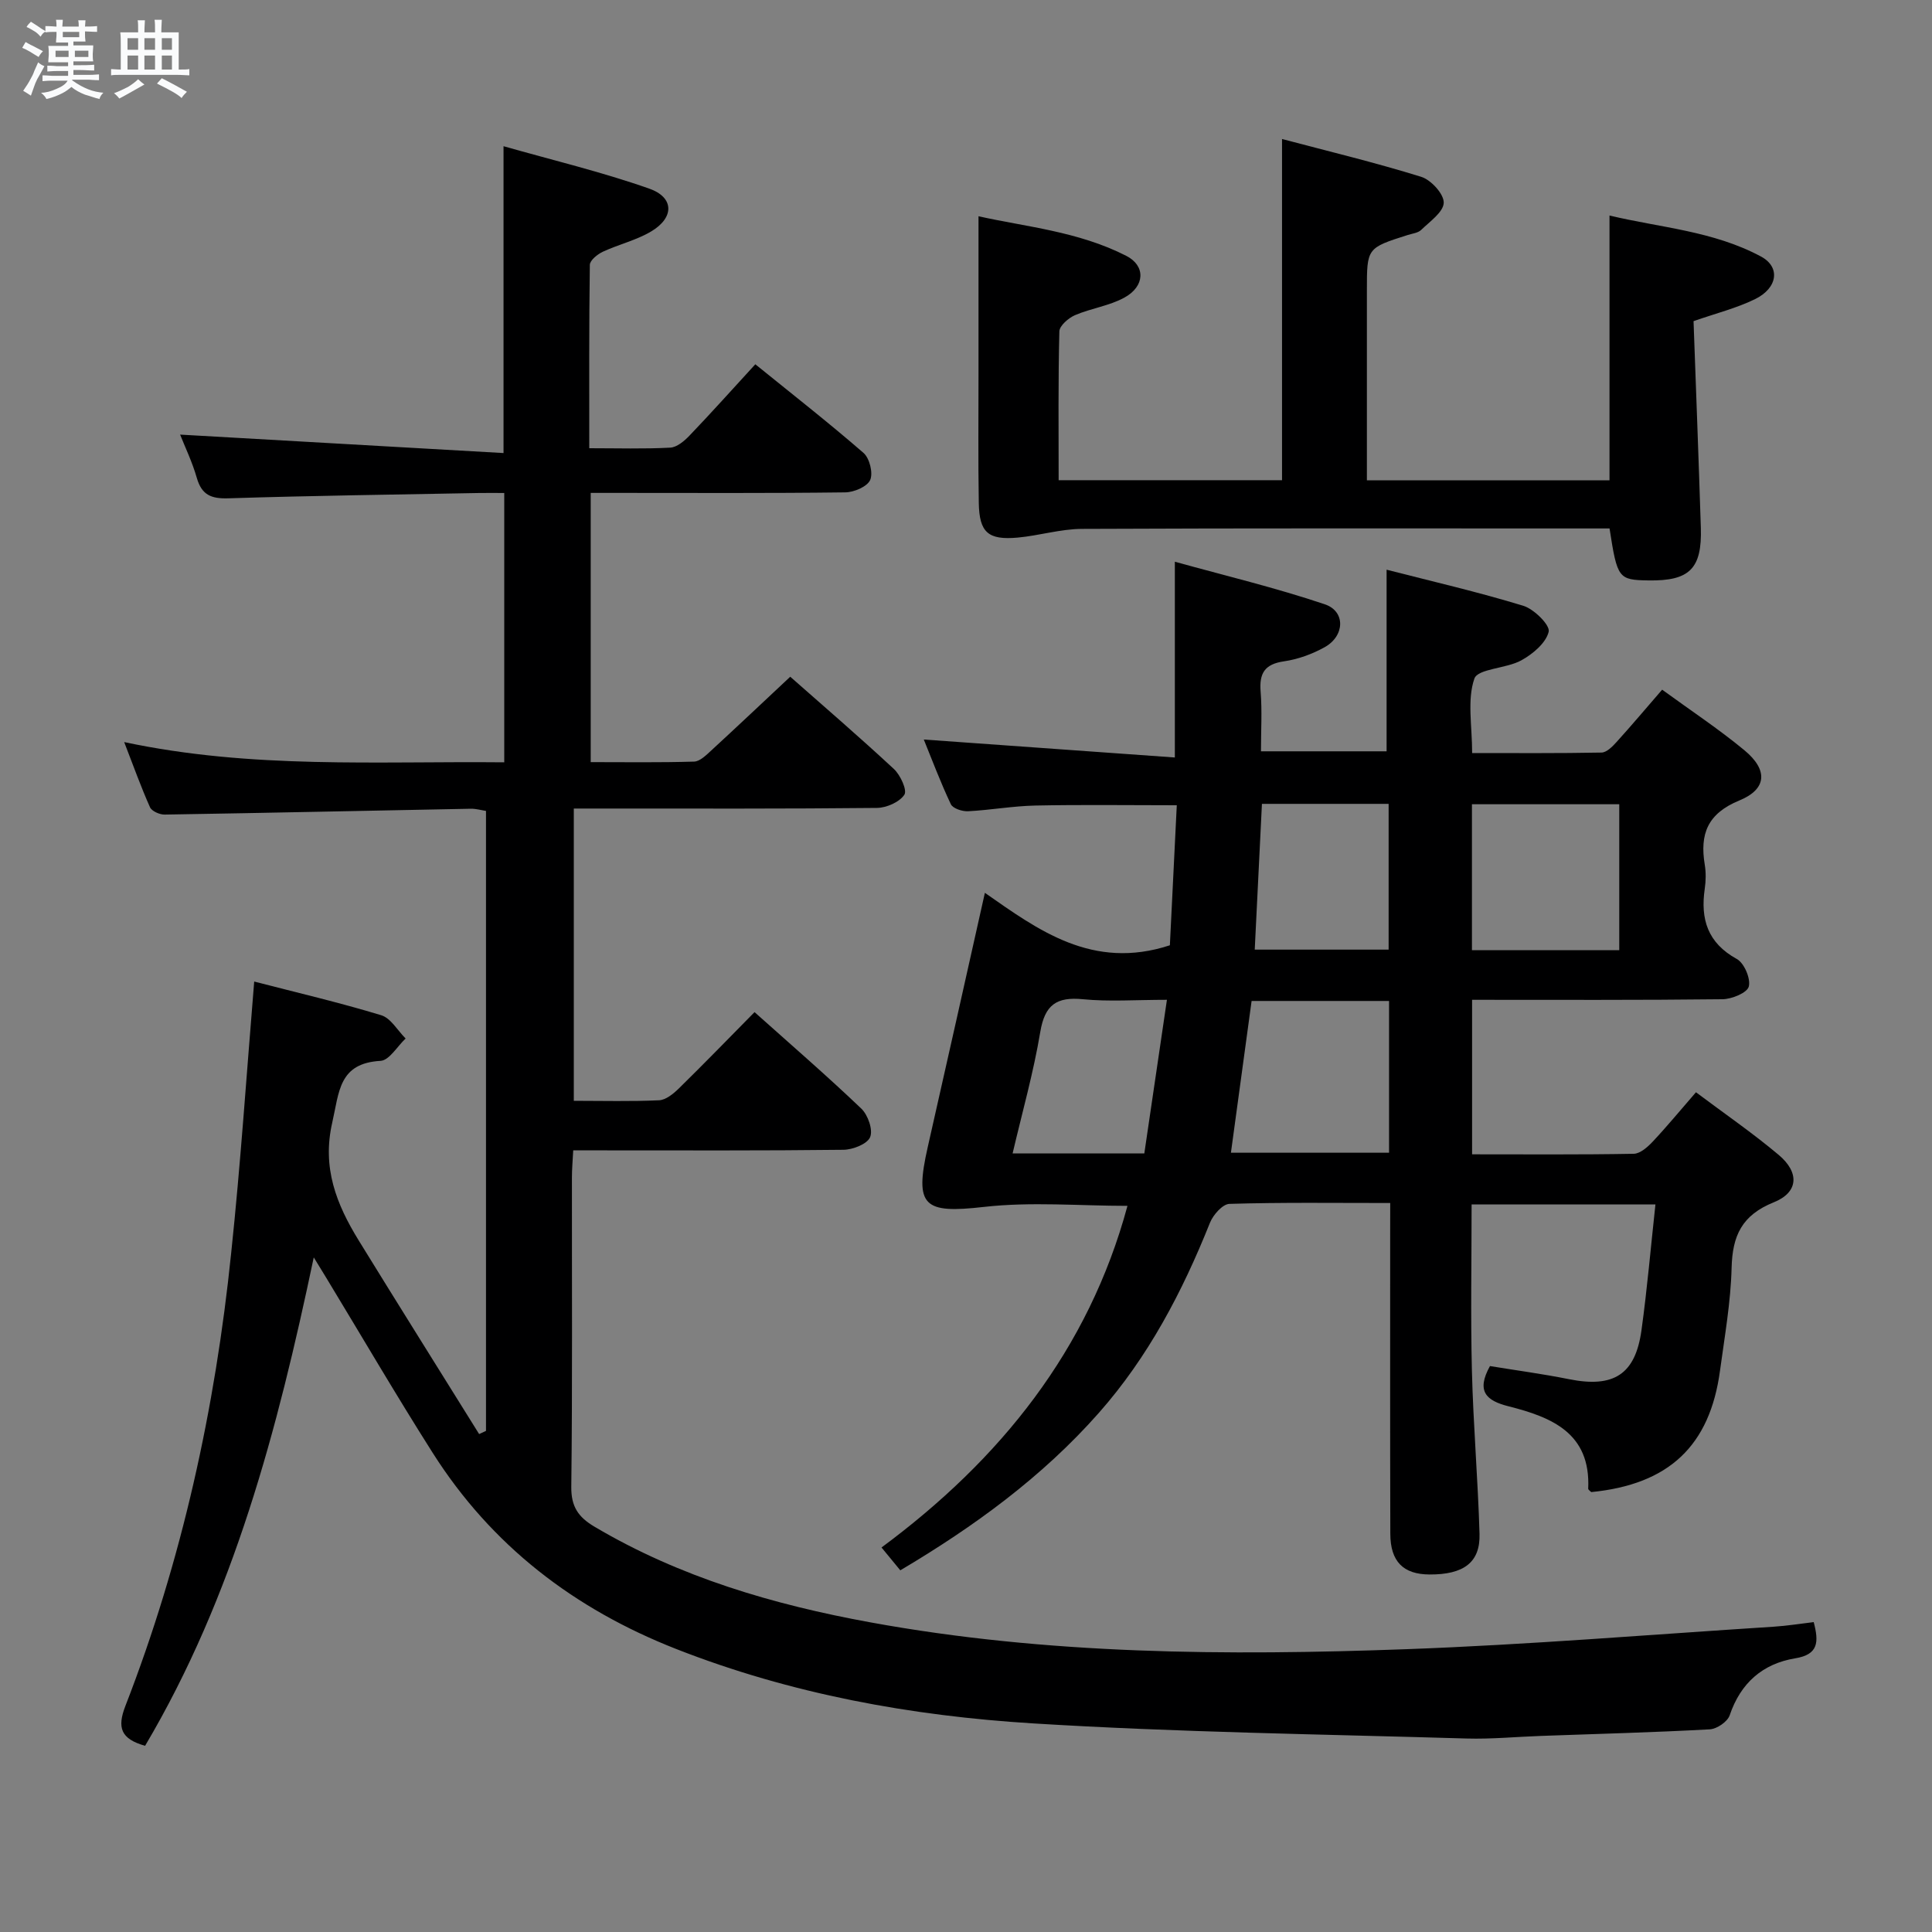 <svg enable-background="new 0 0 400 400" viewBox="0 0 400 400" xmlns="http://www.w3.org/2000/svg"><rect x="0" y="0" width="400" height="400" fill="#808080" stroke="none"/><path d="m6.8 9.5c.6.3 1.3.7 2.1 1.1-.4.4-.7.8-.9 1.2-.7-.4-1.3-.8-1.8-1.1s-1.1-.6-1.6-.8c.2-.4.5-.8.7-1.2.4.2.8.5 1.5.8zm.9 6.9c-.3.6-.5 1.1-.7 1.7s-.4 1.1-.6 1.7c-.6-.4-1.1-.7-1.6-1 .7-1 1.2-1.8 1.5-2.4.3-.5.6-1.1.8-1.7.3-.6.5-1.2.8-1.8.3.3.8.6 1.3.8-.7 1.3-1.2 2.2-1.5 2.7zm.1-11c.4.3 1 .7 1.7 1.1-.5.2-.8.6-1.1 1.1-.5-.6-1-1-1.4-1.2s-.9-.6-1.5-.8c.2-.4.5-.7.9-1.1.5.3.9.6 1.4.9zm10.5 13.1c1 .4 2 .6 3.1.7-.4.4-.7.8-.8 1.3-.9-.2-1.9-.6-3-.9-1-.4-2-.9-2.8-1.6-.5.4-1.1.9-1.9 1.3s-1.9.9-3.3 1.2c-.1-.3-.5-.8-1.1-1.3 1 0 2.1-.3 3.2-.8 1.2-.5 1.9-1 2.3-1.7h-3.2c-.4 0-1 0-2 .1v-1.2c1 0 1.7.1 2 .1h3.3v-1h-2.3c-.2 0-.9 0-2 .1v-1.2c1.2 0 1.9.1 2 .1h2.3v-.8h-4.1c0-.7.1-1.2.1-1.6 0-.5 0-1.1-.1-1.8h4.1v-.7h-2.5c0-.6.1-1.1.1-1.6v-.6h-.5c-.4 0-1 0-1.8.1v-1.3c1.2 0 1.9.1 2.1.1h.2c0-.3 0-.8-.1-1.4h1.4c0 .6-.1 1-.1 1.4h3.4c0-.4 0-.8-.1-1.3h1.5c0 .4-.1.9-.1 1.3.7 0 1.5 0 2.5-.1v1.2c-1 0-1.8-.1-2.5-.1v.6c0 .3 0 .8.1 1.5h-2.5v.8h4.1c0 .7-.1 1.3-.1 1.8s0 1 .1 1.5h-4.1v.8h1.4c.8 0 1.8 0 2.9-.1v1.2c-1 0-1.9-.1-2.8-.1h-1.5v1h3.2c.3 0 1 0 2.1-.1v1.2c-1.1 0-1.8-.1-2.1-.1h-3.4l-.1.1c1.4 1 2.4 1.5 3.4 1.9zm-4.1-6.7v-1.3h-2.7v1.3zm2.2-4.1v-1.1h-3.4v1.1zm1.9 4.1v-1.3h-2.8v1.3z" fill="#fafbfc"/><path d="m37 6.7v2.3 5.4c1 0 1.8 0 2.2-.1v1.3c-.6 0-1.5-.1-2.5-.1h-11.9c-.7 0-1.3 0-1.8.1v-1.3c.5 0 1.1.1 2 .1v-5.2c0-1 0-1.8-.1-2.5h3.7c0-1.3 0-2.1-.1-2.5h1.5c0 .4-.1 1.3-.1 2.5h2.2c0-1.2 0-2.1-.1-2.6h1.5c0 .4-.1 1.3-.1 2.6zm-12.3 13.7c-.3-.4-.7-.8-1.1-1.1 1.1-.4 2.1-.9 2.9-1.3.8-.5 1.5-1 2.1-1.6.4.4.9.8 1.3 1.1-2.5 1.4-4.2 2.4-5.2 2.9zm3.9-10.1v-2.4h-2.2v2.4zm0 4.1v-2.9h-2.2v2.9zm3.5-4.1v-2.4h-2.2v2.4zm0 4.1v-2.9h-2.2v2.9zm.4 2.9 1-1.1c.6.3 1.4.7 2.5 1.3s2 1.1 2.7 1.5c-.4.4-.8.8-1.1 1.3-.8-.8-2.5-1.7-5.1-3zm3.1-7v-2.4h-2.1v2.4zm0 4.1v-2.9h-2.1v2.9z" fill="#fafbfc"/><g fill="#000001"><path d="m52.63 203.22c8.74 2.26 17.6 4.33 26.29 6.97 1.99.6 3.39 3.16 5.06 4.82-1.73 1.62-3.38 4.53-5.2 4.63-8.66.49-8.54 6.43-9.99 12.77-2.15 9.39.88 16.93 5.47 24.4 8.25 13.4 16.62 26.73 24.94 40.1.47-.22.95-.44 1.42-.66 0-42.68 0-85.36 0-128.36-.95-.14-2.06-.47-3.15-.45-21.13.4-42.26.87-63.38 1.21-1.03.02-2.66-.7-3.03-1.51-1.86-4.16-3.4-8.47-5.35-13.5 26.43 5.62 52.38 3.93 78.69 4.19 0-18.54 0-36.76 0-55.76-1.68 0-3.44-.03-5.19 0-17.31.33-34.62.55-51.93 1.1-3.55.11-5.51-.68-6.53-4.22-.95-3.32-2.48-6.49-3.46-8.97 22.07 1.26 44.3 2.53 66.96 3.82 0-21.59 0-41.94 0-63.53 10.07 2.87 20.3 5.31 30.16 8.78 5.19 1.82 5.21 5.99.45 8.84-3.08 1.85-6.74 2.69-10.03 4.22-1.12.52-2.69 1.78-2.71 2.72-.18 12.46-.12 24.92-.12 37.97 5.88 0 11.33.17 16.76-.12 1.38-.07 2.92-1.37 3.99-2.49 4.48-4.68 8.81-9.51 13.63-14.77 7.63 6.18 15.18 12.08 22.41 18.36 1.25 1.09 2.01 4.18 1.37 5.6-.63 1.39-3.35 2.54-5.17 2.56-15.66.2-31.33.11-46.99.11-1.8 0-3.6 0-5.7 0v55.74c7.19 0 14.3.11 21.41-.11 1.22-.04 2.52-1.36 3.57-2.32 5.37-4.94 10.67-9.95 16.33-15.25 6.87 6.06 14.29 12.44 21.46 19.1 1.35 1.25 2.79 4.4 2.17 5.33-1.02 1.53-3.68 2.7-5.66 2.73-18.83.2-37.66.13-56.49.13-1.97 0-3.93 0-6.29 0v60.51c6.06 0 11.87.16 17.66-.11 1.4-.07 2.95-1.34 4.07-2.43 5.22-5.12 10.32-10.37 15.69-15.82 7.63 6.82 15.04 13.23 22.11 19.98 1.37 1.31 2.45 4.39 1.82 5.9-.59 1.43-3.58 2.6-5.53 2.62-16.66.2-33.33.12-49.99.12-1.81 0-3.63 0-5.95 0-.11 2.1-.27 3.88-.27 5.66-.02 21.33.12 42.66-.13 63.99-.05 4.13 1.47 6.29 4.79 8.26 17.7 10.48 37.05 16.14 57.07 19.8 36.73 6.72 73.84 6.92 110.95 5.57 25.41-.93 50.78-3.04 76.16-4.66 2.76-.18 5.5-.62 8.26-.95 1.08 4.13 1 6.71-3.84 7.5-6.72 1.11-11.3 5.1-13.56 11.8-.45 1.32-2.64 2.82-4.11 2.9-11.63.64-23.27.94-34.91 1.36-5.15.18-10.31.69-15.45.54-29.93-.89-59.9-1.28-89.78-3.13-25.23-1.56-50.06-6.07-73.85-15.4-21.15-8.3-38.25-21.42-50.43-40.62-7.57-11.93-14.7-24.14-22.03-36.23-.68-1.11-1.36-2.22-2.59-4.23-7.53 35.81-16.59 70.15-34.92 101.12-5.05-1.43-5.82-3.76-4.08-8.25 11.73-30.2 18.6-61.59 21.9-93.75 1.94-18.34 3.16-36.74 4.77-56.23z"/><path d="m287.83 249.07c-11.65 0-22.48-.15-33.29.18-1.41.04-3.38 2.27-4.03 3.91-5.72 14.3-12.77 27.78-23.03 39.39-11.69 13.23-25.76 23.48-41.08 32.57-1.23-1.5-2.37-2.89-3.89-4.73 24.62-18.23 42.85-40.88 50.92-70.73-9.93 0-19.94-.89-29.72.22-12.45 1.41-14.42-.07-11.64-12.35 3.93-17.3 7.79-34.62 11.84-52.68 10.98 7.66 22.27 16.11 38.3 10.86.44-8.95.94-18.92 1.43-28.99-10.14 0-19.73-.14-29.32.06-4.64.1-9.26.94-13.9 1.18-1.2.06-3.15-.58-3.56-1.46-2.16-4.57-3.94-9.32-5.6-13.39 17.3 1.24 34.47 2.47 51.98 3.72 0-13.86 0-26.56 0-40.53 10.3 2.86 20.83 5.37 31.04 8.81 4.35 1.46 4.15 6.57-.03 8.89-2.57 1.42-5.51 2.5-8.41 2.92-4.01.58-5.15 2.47-4.84 6.29.32 3.96.07 7.96.07 12.34h26.01c0-12.29 0-24.64 0-37.6 9.23 2.37 18.87 4.59 28.3 7.47 2.23.68 5.58 4.01 5.26 5.37-.56 2.33-3.29 4.62-5.67 5.93-3.11 1.72-9 1.7-9.72 3.79-1.52 4.42-.46 9.73-.46 15.4 8.96 0 17.88.07 26.79-.1 1.05-.02 2.25-1.23 3.08-2.15 3.11-3.43 6.09-6.97 9.47-10.87 5.88 4.29 11.7 8.13 17.04 12.55 4.88 4.04 4.7 8.02-1.04 10.38-6.64 2.73-8.22 6.97-7.18 13.3.27 1.62.24 3.36 0 4.99-.92 6.32.61 11.22 6.64 14.54 1.53.84 2.9 4.06 2.48 5.7-.33 1.3-3.52 2.61-5.45 2.63-17.15.2-34.3.12-51.84.12v31.99c11.24 0 22.35.09 33.45-.11 1.34-.02 2.88-1.38 3.93-2.5 2.95-3.13 5.68-6.46 8.97-10.24 5.86 4.4 11.72 8.42 17.14 12.98 4.31 3.63 4.12 7.73-1.02 9.8-6.63 2.67-8.57 6.92-8.74 13.57-.18 7.11-1.44 14.2-2.4 21.28-2.1 15.6-10.6 23.57-26.66 25.15-.22-.23-.64-.48-.63-.71.54-11.53-7.59-14.8-16.49-17.05-4.61-1.16-6.75-3.09-3.85-8.33 5.3.87 10.86 1.61 16.34 2.71 9.24 1.86 13.76-.93 15.03-10.13 1.18-8.53 1.92-17.13 2.89-26.04-12.77 0-25.2 0-38.06 0 0 11.46-.22 22.9.06 34.32.28 11.3 1.25 22.58 1.58 33.88.17 5.92-3.28 8.45-10.37 8.41-5.41-.03-8.09-2.67-8.1-8.44-.06-20.83-.03-41.66-.03-62.48.01-1.78.01-3.57.01-5.99zm-.24-41.83c-9.83 0-19.1 0-28.46 0-1.45 10.63-2.86 21.03-4.28 31.42h32.74c0-10.58 0-20.81 0-31.42zm47.66-40.73c-10.48 0-20.39 0-30.5 0v30.21h30.5c0-10.1 0-20 0-30.21zm-73.98-.08c-.51 10.25-1 20.11-1.49 30.18h27.72c0-10.2 0-20.07 0-30.18-8.77 0-17.18 0-26.23 0zm-24.35 72.37c1.57-10.68 3.08-20.93 4.68-31.8-6.5 0-11.99.41-17.39-.12-5.47-.54-7.89 1.16-8.83 6.76-1.4 8.39-3.73 16.62-5.73 25.16z"/><path d="m350.63 66.49c.51 14.2 1.06 28.49 1.51 42.78.26 8.5-2.35 11.04-10.86 10.9-6.21-.1-6.44-.4-8.04-10.76-1.68 0-3.46 0-5.25 0-34.66 0-69.33-.07-103.99.09-4.43.02-8.83 1.39-13.27 1.8-6.14.56-7.98-1.04-8.08-7.17-.16-9-.05-18-.06-27 0-10.62 0-21.25 0-32.36 9.54 2.16 20.63 3.1 30.61 8.21 4.02 2.06 3.86 6.29-.38 8.62-3.13 1.73-6.92 2.22-10.25 3.65-1.36.59-3.21 2.19-3.24 3.36-.26 10.14-.15 20.28-.15 30.81h46.25c0-23.25 0-46.46 0-70.64 9.58 2.54 19.3 4.87 28.82 7.83 2.03.63 4.7 3.55 4.66 5.36-.05 1.93-2.87 3.88-4.67 5.63-.65.63-1.82.75-2.77 1.05-8.47 2.69-8.47 2.69-8.47 11.44v39.35h50.23c0-17.98 0-36.02 0-54.82 10.33 2.49 21.48 3.17 31.38 8.5 4.05 2.18 3.45 6.52-1.26 8.82-3.83 1.87-8.05 2.92-12.72 4.55z"/></g></svg>